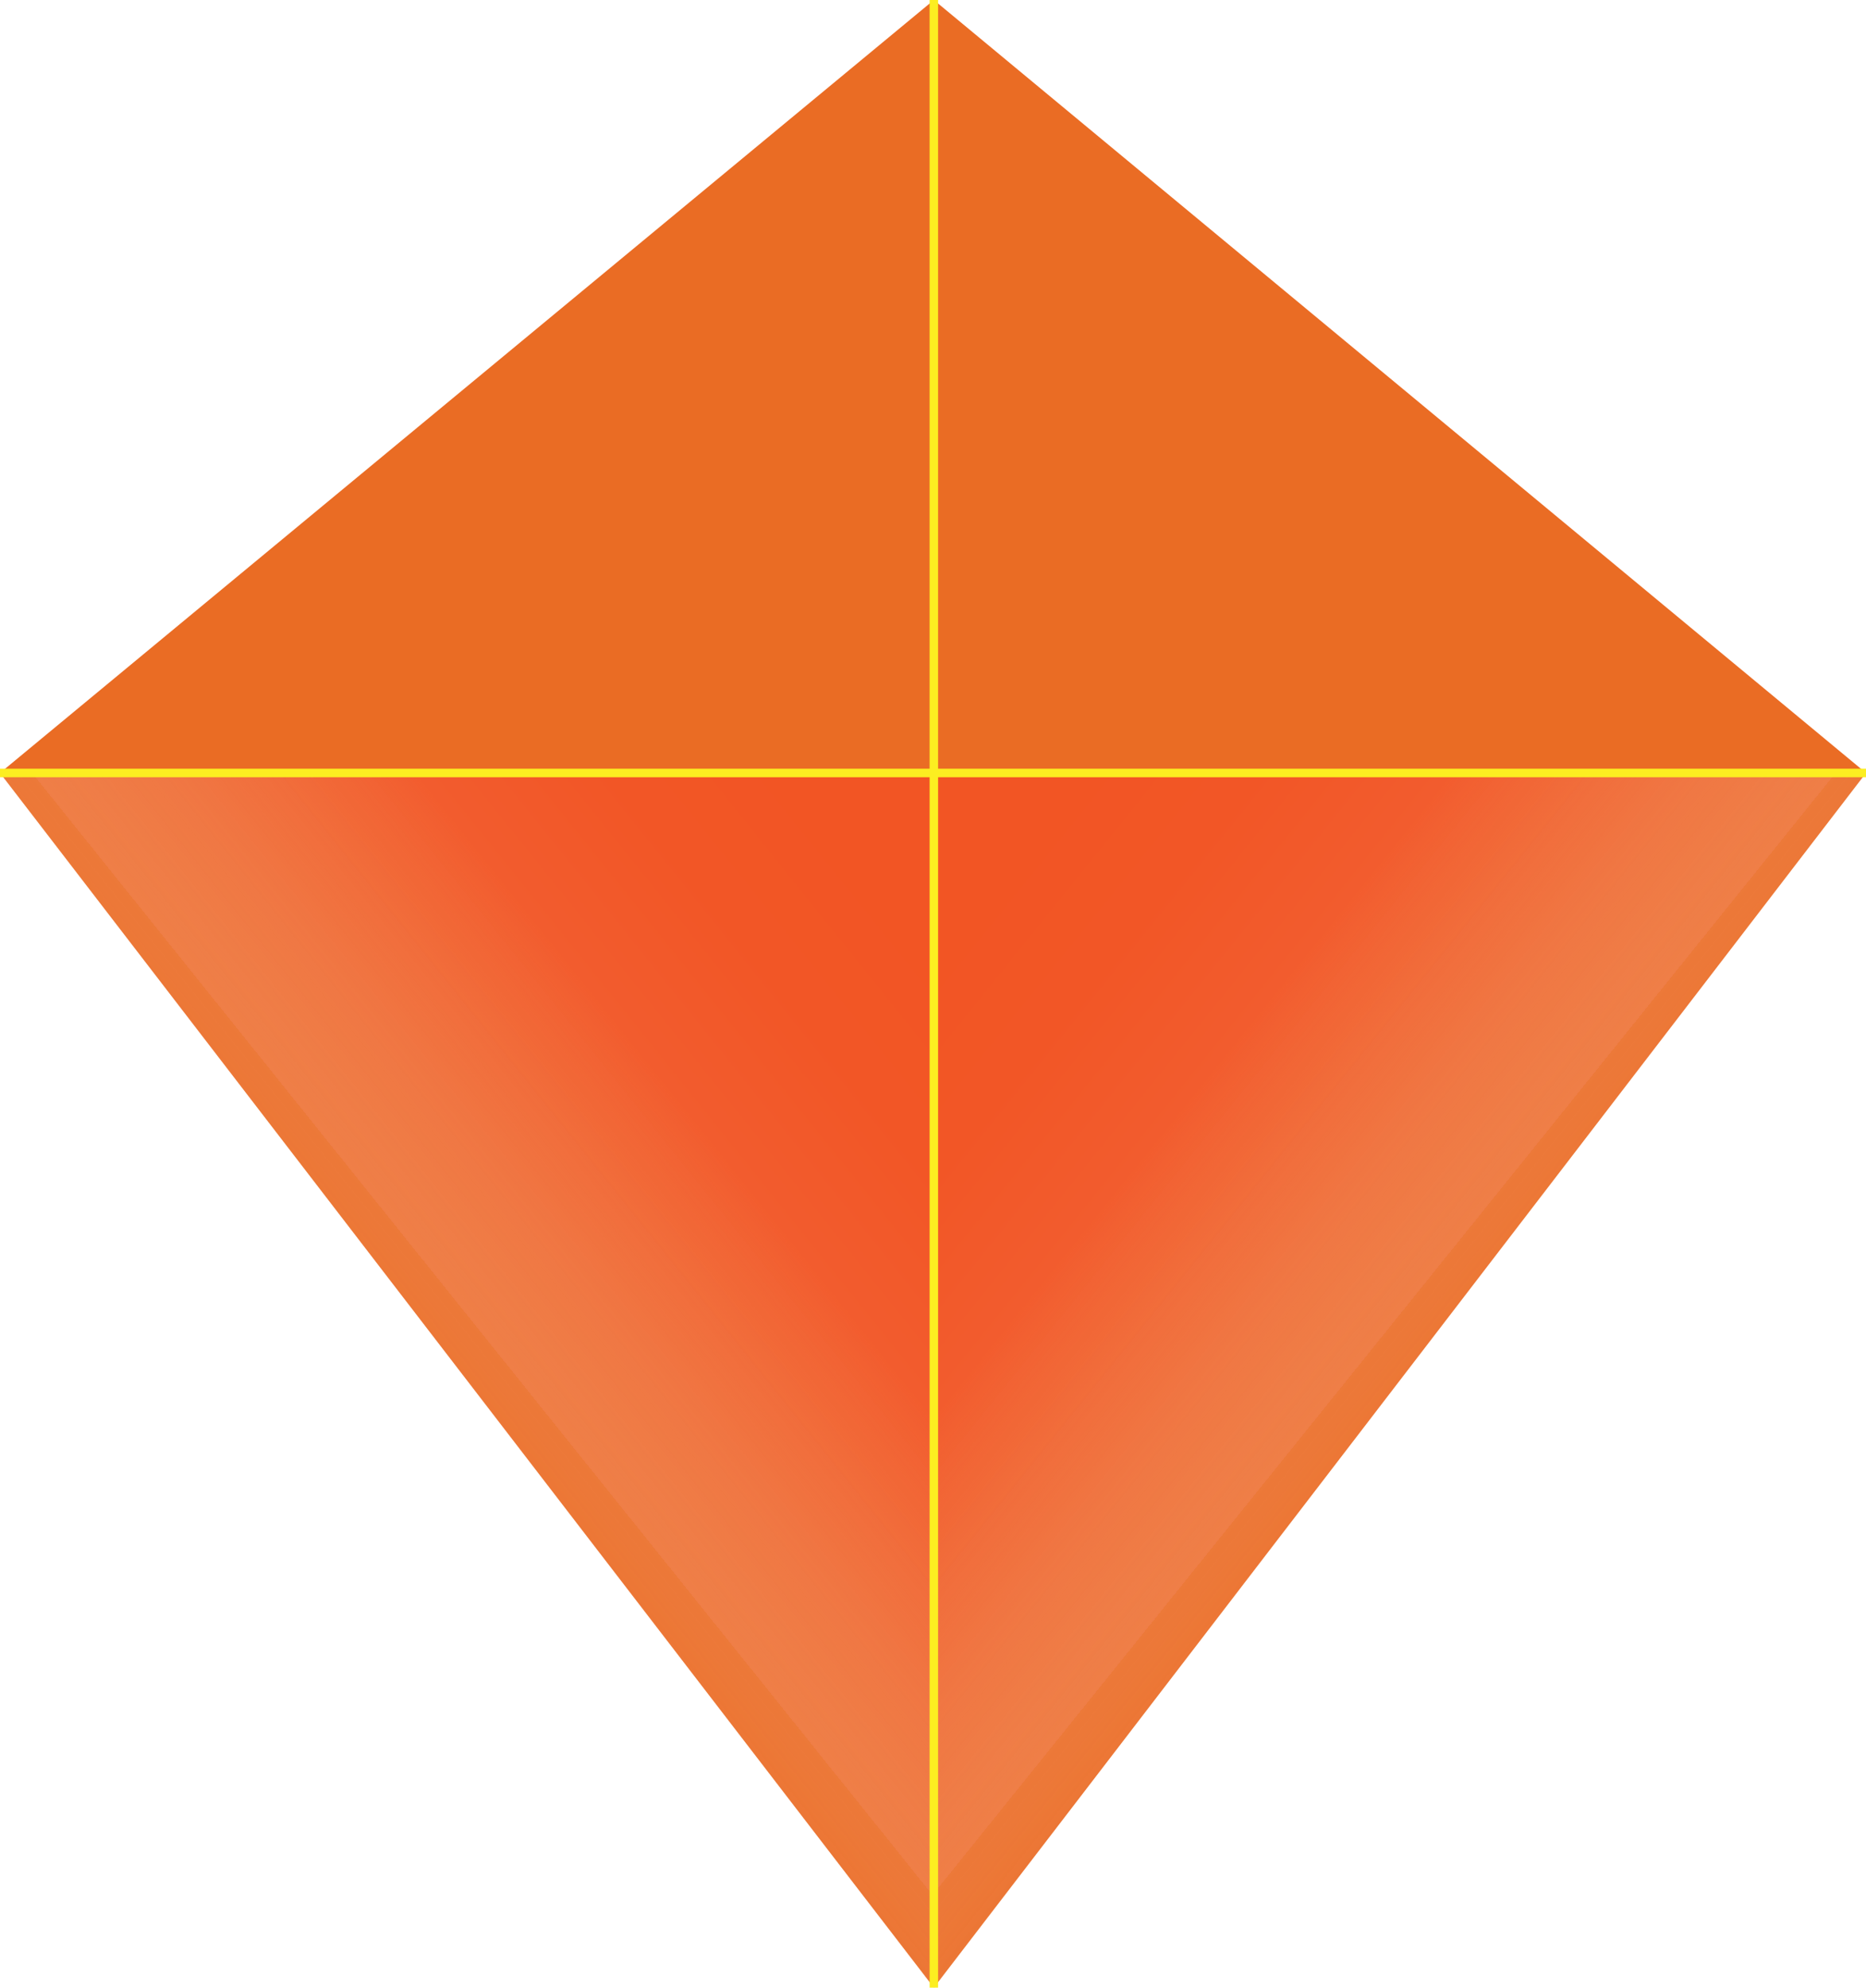 <?xml version="1.0" encoding="UTF-8"?>
<svg id="Layer_1" data-name="Layer 1" xmlns="http://www.w3.org/2000/svg" xmlns:xlink="http://www.w3.org/1999/xlink" version="1.1" viewBox="0 0 109.9 117">
  <defs>
    <style>
      .cls-1 {
        fill: url(#New_Gradient_Swatch_copy_2-2);
      }

      .cls-1, .cls-2, .cls-3 {
        stroke-width: 0px;
      }

      .cls-2 {
        fill: url(#New_Gradient_Swatch_copy_2);
      }

      .cls-4 {
        fill: none;
        stroke: #fcee21;
        stroke-miterlimit: 10;
        stroke-width: .5px;
      }

      .cls-3 {
        fill: #ea6c24;
      }

      .cls-5 {
        mix-blend-mode: darken;
      }

      .cls-6 {
        isolation: isolate;
      }
    </style>
    <linearGradient id="New_Gradient_Swatch_copy_2" data-name="New Gradient Swatch copy 2" x1="-1791.3" y1="32.7" x2="-1825.8" y2="60.4" gradientTransform="translate(-1768.8 118) rotate(-180)" gradientUnits="userSpaceOnUse">
      <stop offset="0" stop-color="#fff" stop-opacity="0"/>
      <stop offset="0" stop-color="rgba(254, 253, 252, 0)" stop-opacity="0"/>
      <stop offset="0" stop-color="rgba(252, 218, 207, .2)" stop-opacity=".2"/>
      <stop offset=".2" stop-color="rgba(249, 187, 167, .4)" stop-opacity=".4"/>
      <stop offset=".2" stop-color="rgba(247, 159, 132, .6)" stop-opacity=".6"/>
      <stop offset=".3" stop-color="rgba(245, 136, 102, .7)" stop-opacity=".7"/>
      <stop offset=".4" stop-color="rgba(244, 117, 78, .8)" stop-opacity=".8"/>
      <stop offset=".5" stop-color="rgba(243, 103, 59, .9)" stop-opacity=".9"/>
      <stop offset=".6" stop-color="rgba(242, 92, 46, 1)" stop-opacity="1"/>
      <stop offset=".8" stop-color="rgba(242, 86, 38, 1)" stop-opacity="1"/>
      <stop offset="1" stop-color="#f25524"/>
    </linearGradient>
    <linearGradient id="New_Gradient_Swatch_copy_2-2" data-name="New Gradient Swatch copy 2" x1="-82" y1="32.7" x2="-116.4" y2="60.4" gradientTransform="translate(169.4 118) scale(1 -1)" xlink:href="#New_Gradient_Swatch_copy_2"/>
  </defs>
  <g class="cls-6">
    <g id="Layer_2" data-name="Layer 2">
      <g id="Layer_1-2" data-name="Layer 1-2">
        <polygon class="cls-3" points="55 117 0 45.5 55 0 109.9 45.5 55 117"/>
      </g>
      <g id="Layer_1-2-2" data-name="Layer 1-2-2" class="cls-5">
        <polygon class="cls-2" points="55 117 55 45.5 0 45.5 55 117"/>
      </g>
      <g id="Layer_1-2-3" data-name="Layer 1-2-3" class="cls-5">
        <polygon class="cls-1" points="55 117 55 45.5 109.9 45.5 55 117"/>
      </g>
      <line class="cls-4" y1="45.5" x2="109.9" y2="45.5"/>
      <line class="cls-4" x1="55" x2="55" y2="117"/>
    </g>
  </g>
</svg>